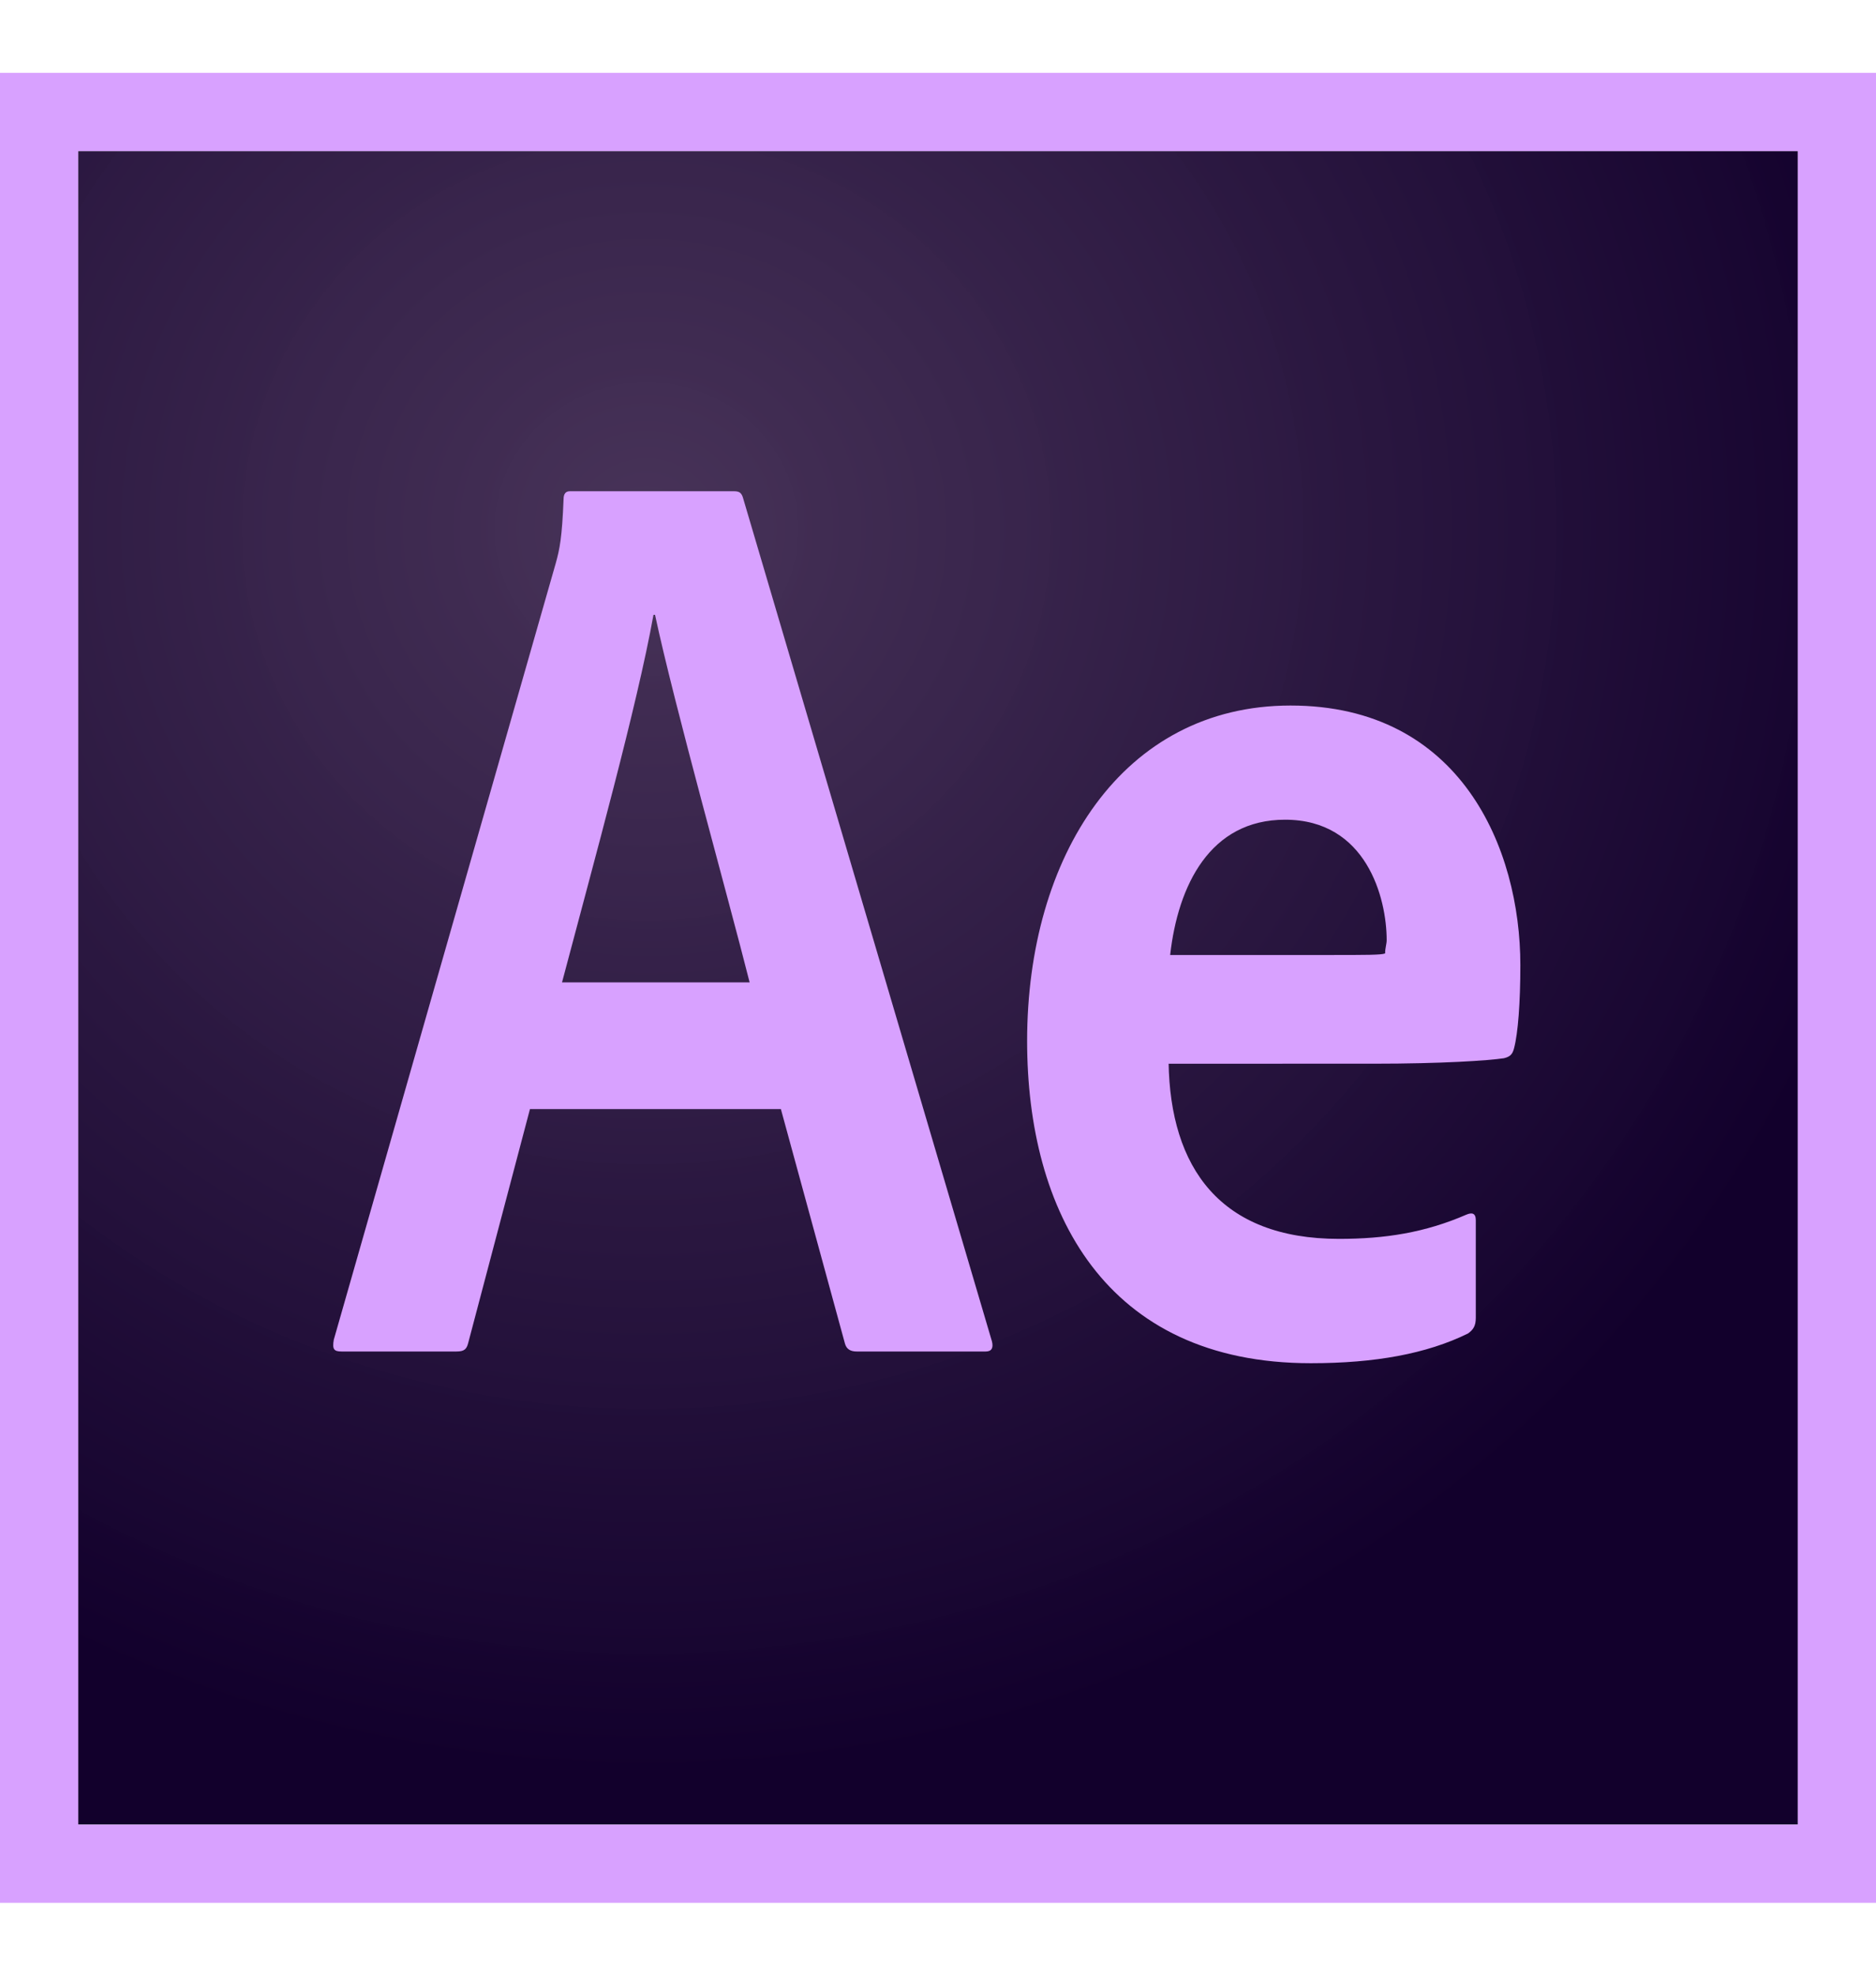 <?xml version="1.0" encoding="iso-8859-1"?>
<!-- Generator: Adobe Illustrator 16.0.0, SVG Export Plug-In . SVG Version: 6.00 Build 0)  -->
<!DOCTYPE svg PUBLIC "-//W3C//DTD SVG 1.1//EN" "http://www.w3.org/Graphics/SVG/1.1/DTD/svg11.dtd">
<svg version="1.1" id="Layer_1" xmlns="http://www.w3.org/2000/svg" xmlns:xlink="http://www.w3.org/1999/xlink" x="0px" y="0px"
	 width="190px" height="200px" viewBox="0 130.746 595.279 580.398"
	 style="enable-background:new 0 130.746 595.279 580.398;" xml:space="preserve">
<radialGradient id="SVGID_1_" cx="-183.69" cy="328.972" r="0.76" gradientTransform="matrix(545.674 0 0 528.311 100439.305 -173525.125)" gradientUnits="userSpaceOnUse">
	<stop  offset="0" style="stop-color:#442F55;stop-opacity:0.98"/>
	<stop  offset="1" style="stop-color:#12002C"/>
</radialGradient>
<path style="fill:url(#SVGID_1_);" d="M24.803,155.549h545.674v530.792H24.803V155.549z"/>
<g>
	<path style="fill:#D8A1FF;" d="M24.803,155.549h545.674v530.792H24.803V155.549z M0,711.145H595.28V130.746H0V711.145z
		 M421.16,410.528c12.649,0,17.114,0,18.354-0.496c0-1.736,0.496-2.977,0.496-4.217c0-13.394-6.449-38.197-32.244-38.197
		c-23.812,0-33.98,20.834-36.461,42.91H421.16z M370.81,444.508c0.496,33.485,16.37,56.056,54.071,56.056
		c14.634,0,27.283-1.983,40.43-7.688c1.736-0.744,2.977-0.496,2.977,1.736v31.004c0,2.48-0.744,3.721-2.48,4.961
		c-13.146,6.448-29.517,9.425-49.855,9.425c-65.48,0-90.036-48.366-90.036-102.189c0-58.536,30.261-106.406,83.588-106.406
		c54.071,0,72.922,45.39,72.922,82.347c0,11.906-0.744,21.579-1.984,26.292c-0.496,1.984-1.24,2.729-3.225,3.225
		c-4.961,0.744-19.595,1.735-41.422,1.735H370.81V444.508L370.81,444.508z M237.865,419.209
		c-6.945-27.532-23.812-87.556-30.013-116.576h-0.496c-5.208,29.02-18.851,78.13-29.02,116.576H237.865L237.865,419.209z
		 M168.166,459.391l-19.594,74.162c-0.496,1.983-1.24,2.728-3.721,2.728h-36.461c-2.48,0-2.977-0.744-2.48-3.72l70.441-246.298
		c1.24-4.464,1.984-7.937,2.48-20.338c0-1.736,0.744-2.48,1.984-2.48h52.087c1.736,0,2.48,0.496,2.977,2.48l78.874,267.132
		c0.496,1.983,0,3.224-1.984,3.224h-40.925c-1.984,0-3.225-0.744-3.721-2.479l-20.339-74.41H168.166z"/>
</g>
</svg>

